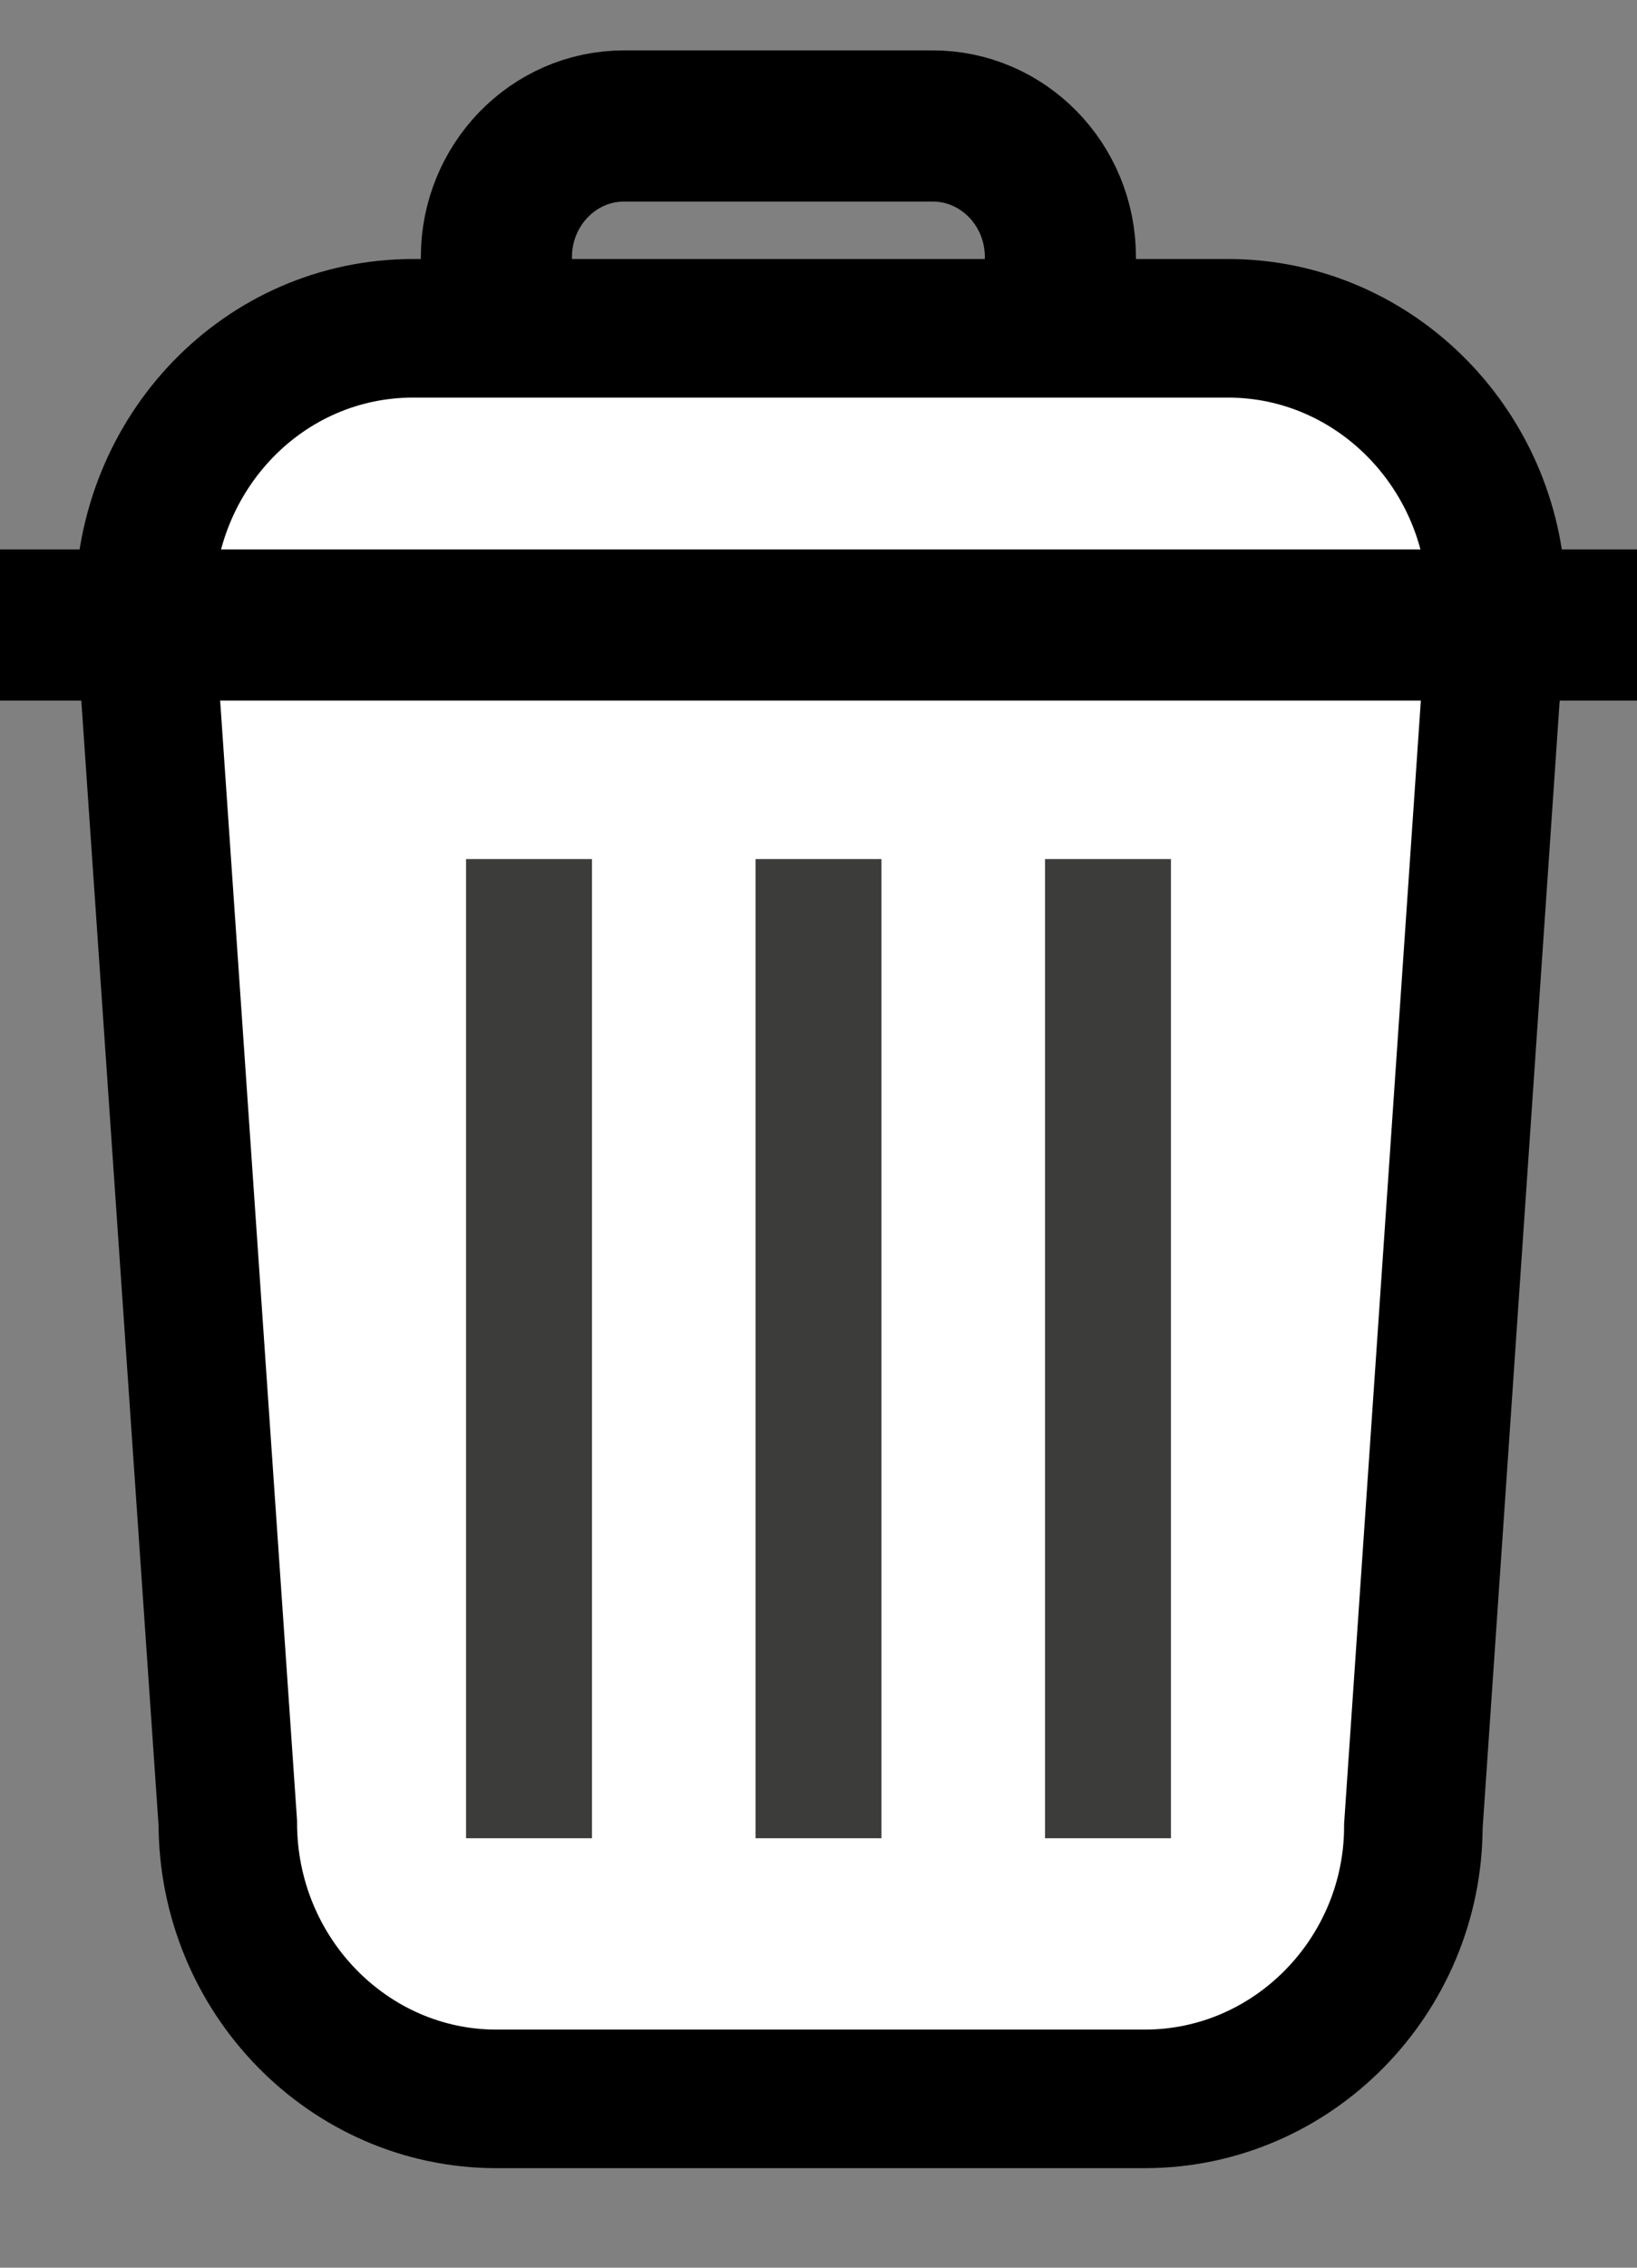 <?xml version="1.0" encoding="utf-8"?>
<svg width="13" height="18" viewBox="0 0 13 18" fill="none" xmlns="http://www.w3.org/2000/svg">
<rect x="0" y="0" width="13" height="18" fill="#808080" stroke="none"/>
<path d="M3.942 16.66C2.77 16.66 1.809 15.68 1.809 14.468L1.146 4.818C1.146 3.586 2.1 2.606 3.28 2.606H9.753C10.926 2.606 11.887 3.586 11.887 4.797L11.224 14.495C11.224 15.68 10.27 16.66 9.091 16.66H3.942Z" fill="white" stroke="black" stroke-width="1.1"/>
<path d="M9.753 2.94C10.747 2.94 11.556 3.77 11.556 4.791L10.893 14.468C10.893 15.489 10.085 16.319 9.091 16.319H3.942C2.948 16.319 2.14 15.489 2.14 14.468L1.478 4.791C1.478 3.77 2.286 2.94 3.28 2.94H9.753ZM9.753 2.259H3.28C1.921 2.259 0.815 3.396 0.815 4.791V4.818V4.838L1.478 14.495C1.491 15.877 2.591 17 3.942 17H9.091C10.442 17 11.542 15.877 11.556 14.495L12.218 4.838V4.818V4.791C12.211 3.396 11.112 2.259 9.753 2.259Z" fill="black"/>
<path d="M3.942 2.586V2.041C3.942 1.47 4.393 1 4.956 1H7.408C7.964 1 8.421 1.463 8.421 2.041V2.586" stroke="black" stroke-width="1.2" stroke-miterlimit="10"/>
<path d="M0 4.961H13" stroke="black" stroke-width="1.2" stroke-miterlimit="10"/>
<path d="M4.201 6.819V14.591" stroke="#3C3C3B" stroke-miterlimit="10"/>
<path d="M6.5 6.819V14.591" stroke="#3C3C3B" stroke-miterlimit="10"/>
<path d="M8.799 6.819V14.591" stroke="#3C3C3B" stroke-miterlimit="10"/>
</svg>
